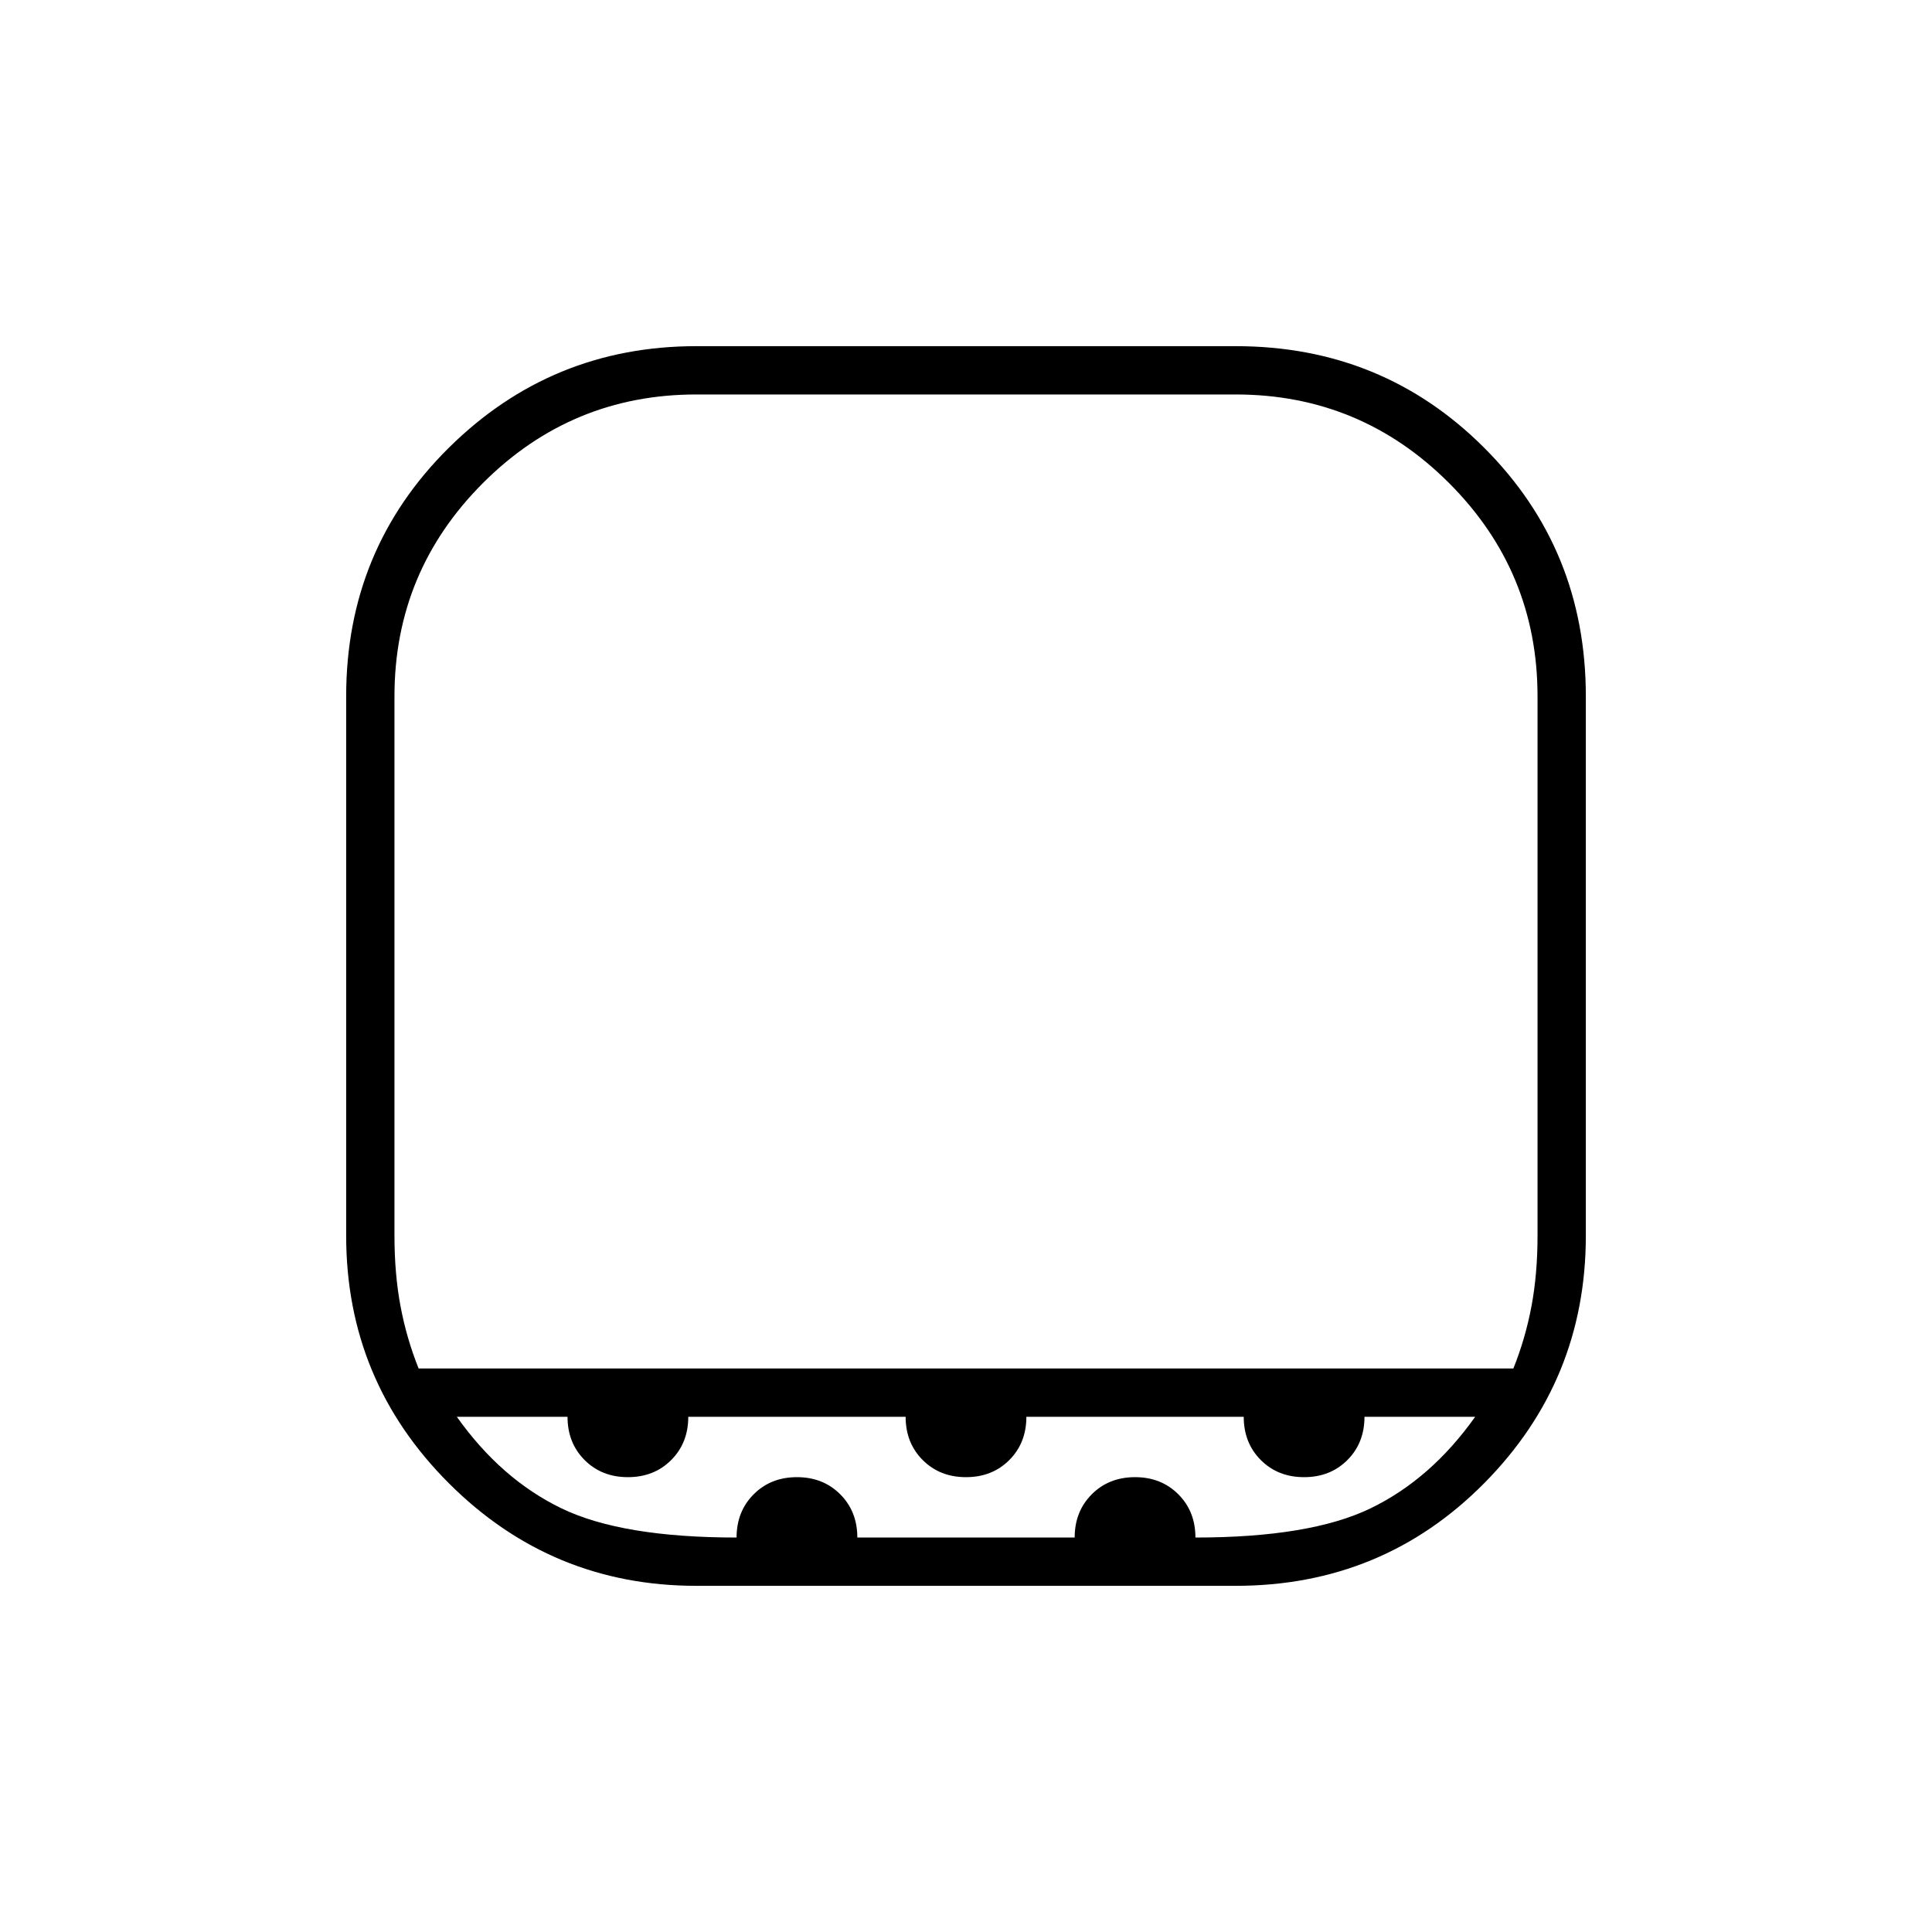 <svg xmlns="http://www.w3.org/2000/svg" height="40" width="40"><path d="M14.417 32.833Q11.417 32.833 9.292 30.708Q7.167 28.583 7.167 25.583V14.417Q7.167 11.375 9.292 9.271Q11.417 7.167 14.417 7.167H25.583Q28.625 7.167 30.729 9.271Q32.833 11.375 32.833 14.417V25.583Q32.833 28.583 30.729 30.708Q28.625 32.833 25.583 32.833ZM8.667 28.333H31.333Q31.583 27.708 31.708 27.042Q31.833 26.375 31.833 25.583V14.417Q31.833 11.833 30 10Q28.167 8.167 25.583 8.167H14.417Q11.833 8.167 10 10Q8.167 11.833 8.167 14.417V25.583Q8.167 26.375 8.292 27.042Q8.417 27.708 8.667 28.333ZM15.25 31.833Q15.25 31.292 15.604 30.938Q15.958 30.583 16.5 30.583Q17.042 30.583 17.396 30.938Q17.75 31.292 17.75 31.833H22.25Q22.25 31.292 22.604 30.938Q22.958 30.583 23.5 30.583Q24.042 30.583 24.396 30.938Q24.75 31.292 24.75 31.833Q27.125 31.833 28.375 31.229Q29.625 30.625 30.542 29.333H28.25Q28.25 29.875 27.896 30.229Q27.542 30.583 27 30.583Q26.458 30.583 26.104 30.229Q25.75 29.875 25.75 29.333H21.25Q21.25 29.875 20.896 30.229Q20.542 30.583 20 30.583Q19.458 30.583 19.104 30.229Q18.75 29.875 18.75 29.333H14.25Q14.25 29.875 13.896 30.229Q13.542 30.583 13 30.583Q12.458 30.583 12.104 30.229Q11.75 29.875 11.75 29.333H9.458Q10.375 30.625 11.625 31.229Q12.875 31.833 15.25 31.833ZM20 28.333Q20 28.333 20 28.333Q20 28.333 20 28.333Q20 28.333 20 28.333Q20 28.333 20 28.333Q20 28.333 20 28.333Q20 28.333 20 28.333Q20 28.333 20 28.333Q20 28.333 20 28.333Z"/></svg>